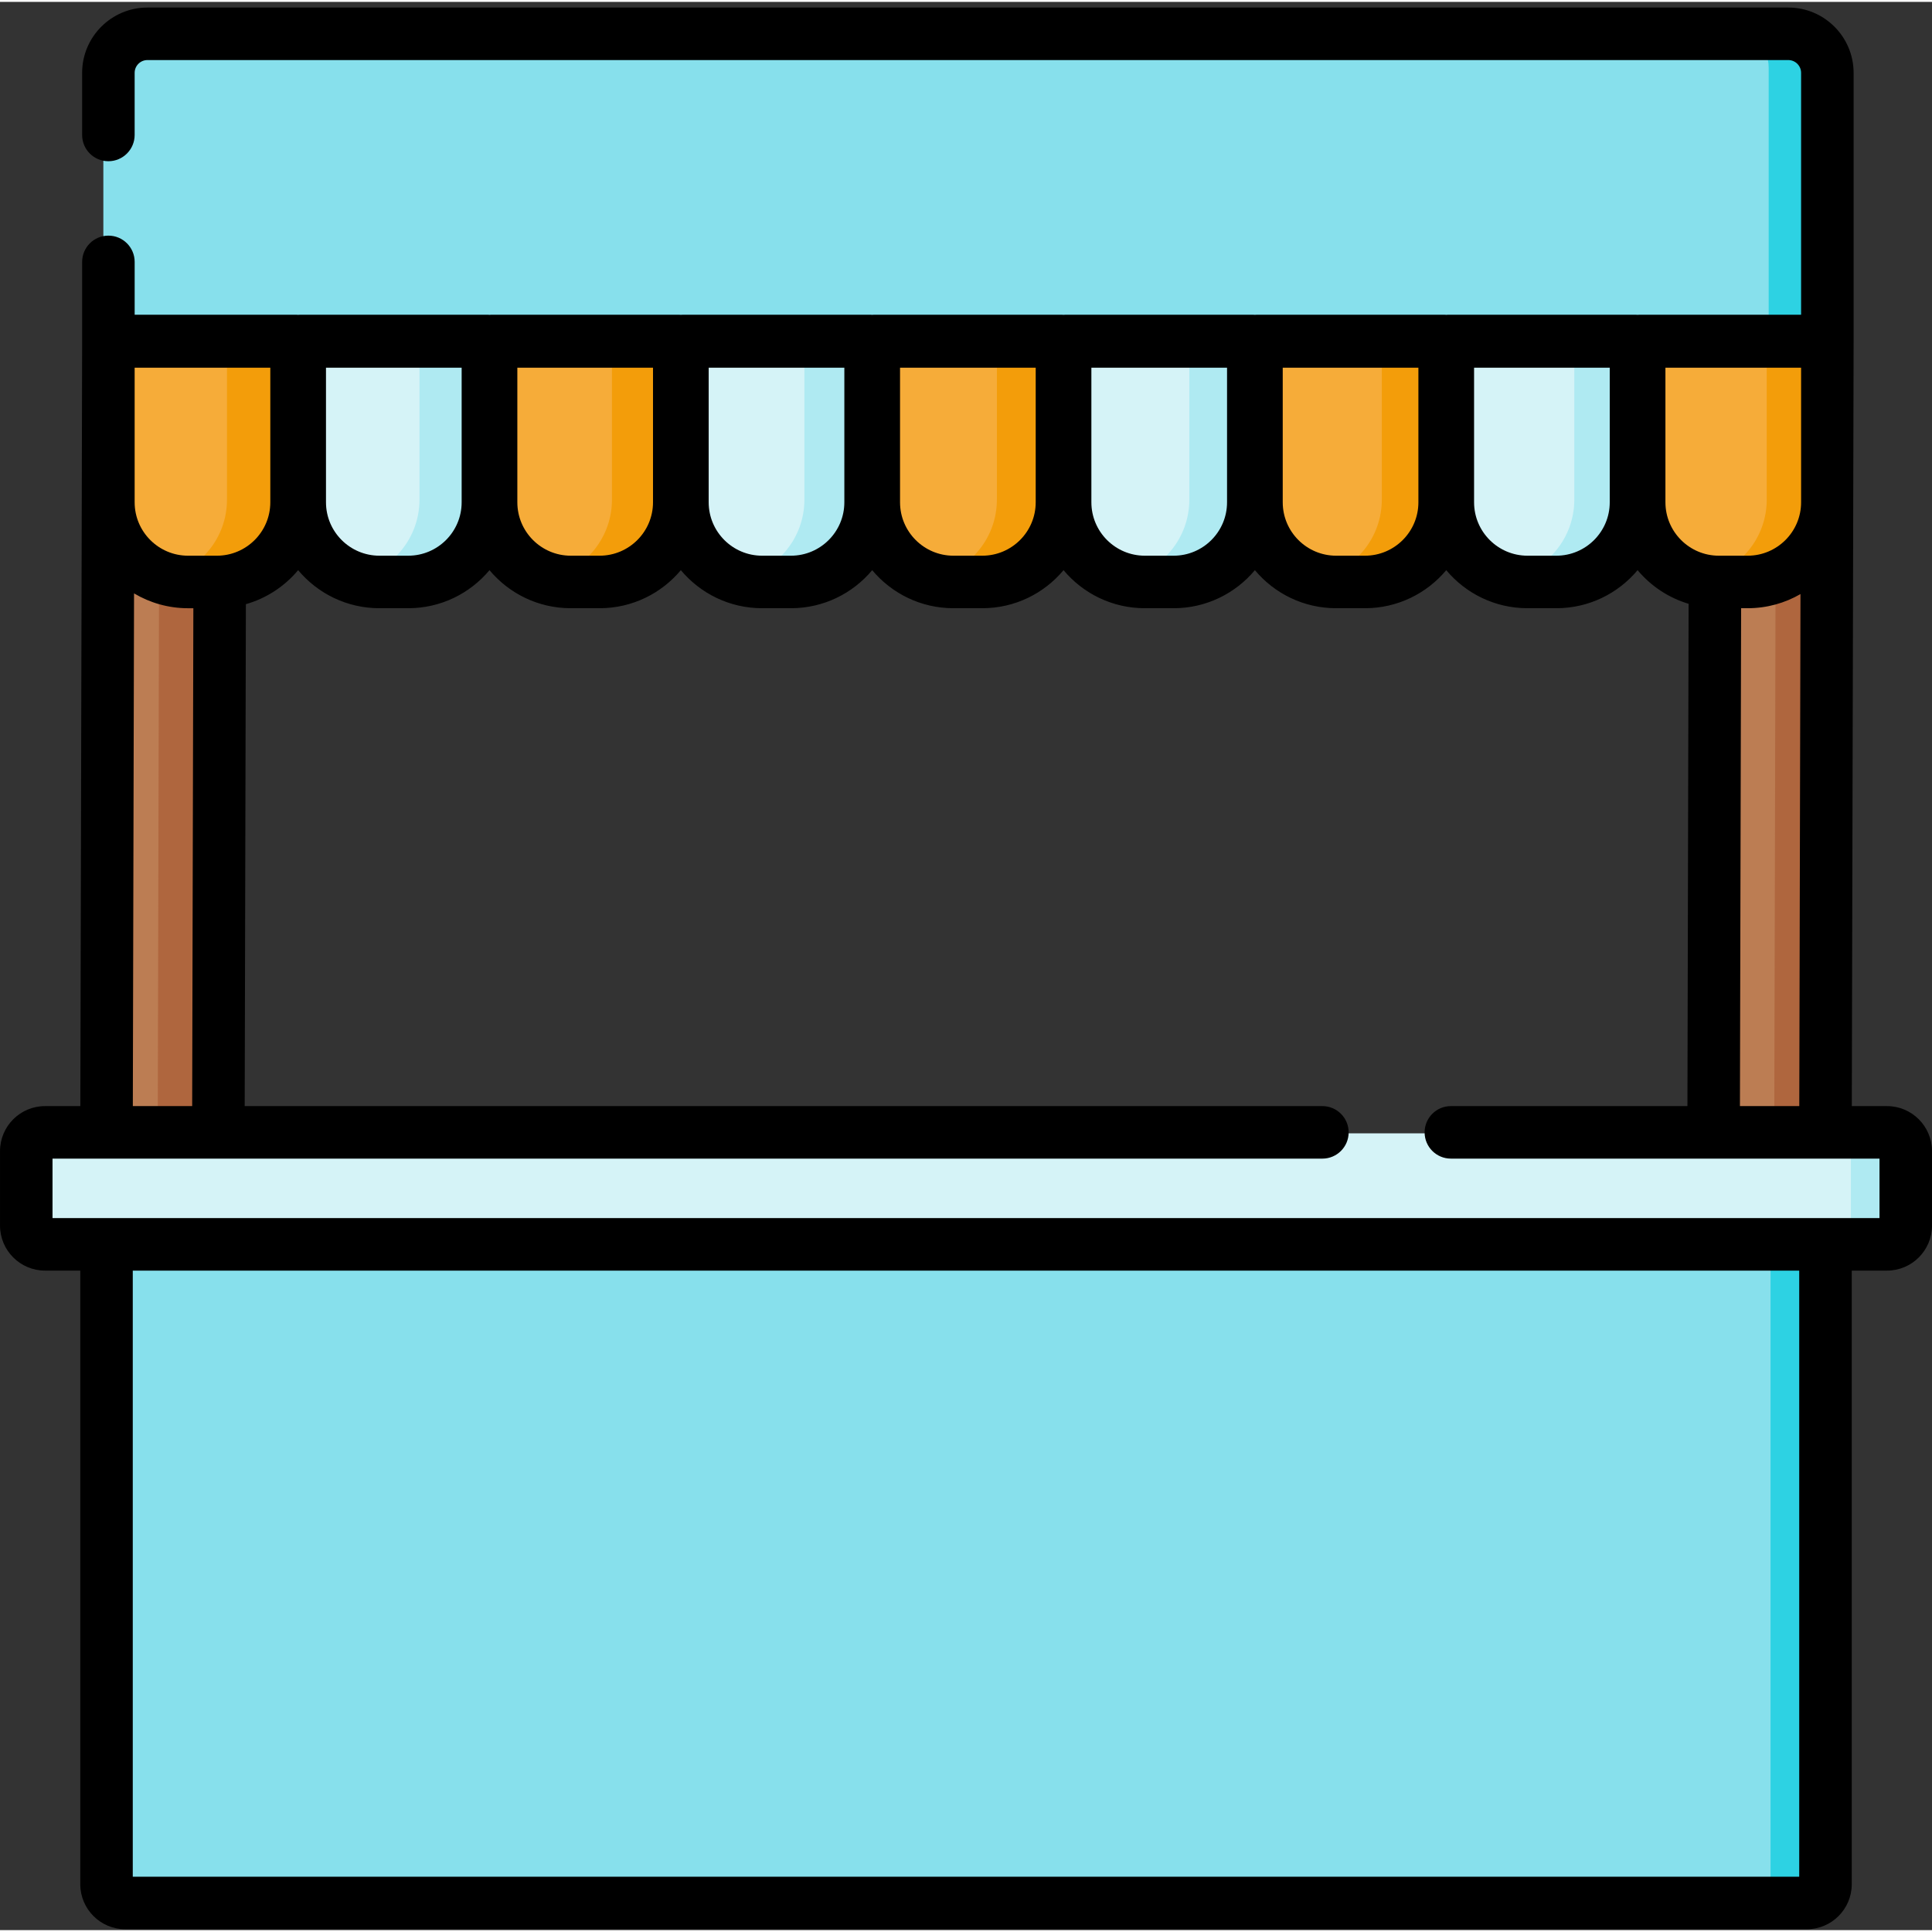 <svg height="512pt" viewBox="0 -1 512 511" width="512pt" xmlns="http://www.w3.org/2000/svg"><rect x="0" y="-1" width="512" height="511" fill="#333333" stroke="none"/><path d="m485.605 88.012h-458.215v-71.598c0-5.746 4.66-10.406 10.41-10.406h437.395c5.75 0 10.41 4.66 10.41 10.406zm0 0" fill="#87e0ec"/><path d="m485.605 16.422v71.59h-16.887v-71.59c0-5.75-4.66-10.41-10.41-10.41h16.887c5.75 0 10.41 4.66 10.41 10.41zm0 0" fill="#2dd2e3"/><path d="m485.109 298.844h-29.82l.496-210.832h29.82zm0 0" fill="#bc7d53"/><path d="m485.109 298.844h-14.91l.496-210.832h14.91zm0 0" fill="#af663e"/><path d="m56.711 298.844h-29.82l.5-210.832h29.816zm0 0" fill="#bc7d53"/><path d="m56.711 298.844h-14.91l.5-210.832h14.906zm0 0" fill="#af663e"/><path d="m480.109 504.27h-448.219c-2.758 0-5-2.238-5-5v-170.574h458.215v170.574c.004 2.762-2.238 5-4.996 5zm0 0" fill="#87e0ec"/><path d="m485.109 328.691v170.578c0 2.762-2.238 5-5 5h-15.898c2.758 0 5-2.238 5-5v-170.578zm0 0" fill="#2dd2e3"/><path d="m501.504 328.695h-491.008c-2.758 0-5-2.238-5-5v-19.852c0-2.762 2.242-5 5-5h491.004c2.762 0 5 2.238 5 5v19.852c.004 2.762-2.238 5-4.996 5zm0 0" fill="#d5f3f7"/><path d="m506.5 303.84v19.852c0 2.77-2.238 5-5 5h-16c2.762 0 5-2.23 5-5v-19.852c0-2.758-2.238-5-5-5h16c2.762 0 5 2.242 5 5zm0 0" fill="#afeaf2"/><path d="m107.324 152.125h-7.695c-11.727 0-21.234-9.508-21.234-21.234v-42.996h50.164v42.996c0 11.727-9.504 21.234-21.234 21.234zm0 0" fill="#d5f3f7"/><path d="m209.34 152.125h-7.699c-11.727 0-21.23-9.508-21.23-21.234v-42.996h50.164v42.996c0 11.727-9.508 21.234-21.234 21.234zm0 0" fill="#d5f3f7"/><path d="m311.352 152.125h-7.695c-11.727 0-21.234-9.508-21.234-21.234v-42.996h50.164v42.996c0 11.727-9.508 21.234-21.234 21.234zm0 0" fill="#d5f3f7"/><path d="m413.363 152.125h-7.695c-11.727 0-21.234-9.508-21.234-21.234v-42.996h50.164v42.996c0 11.727-9.504 21.234-21.234 21.234zm0 0" fill="#d5f3f7"/><g fill="#f6ac39"><path d="m56.32 152.125h-7.699c-11.727 0-21.23-9.508-21.23-21.234v-42.996h50.164v42.996c0 11.727-9.508 21.234-21.234 21.234zm0 0"/><path d="m158.332 152.125h-7.695c-11.727 0-21.234-9.508-21.234-21.234v-42.996h50.164v42.996c0 11.727-9.508 21.234-21.234 21.234zm0 0"/><path d="m260.348 152.125h-7.699c-11.727 0-21.234-9.508-21.234-21.234v-42.996h50.164v42.996c0 11.727-9.504 21.234-21.23 21.234zm0 0"/><path d="m362.359 152.125h-7.699c-11.727 0-21.23-9.508-21.23-21.234v-42.996h50.164v42.996c0 11.727-9.508 21.234-21.234 21.234zm0 0"/><path d="m464.371 152.125h-7.695c-11.73 0-21.234-9.508-21.234-21.234v-42.996h50.164v42.996c0 11.727-9.508 21.234-21.234 21.234zm0 0"/></g><path d="m128.559 87.891v43c0 11.73-9.5 21.238-21.23 21.238h-7.699c-1.672 0-3.293-.188-4.844-.559 9.391-2.191 16.383-10.621 16.383-20.68v-43zm0 0" fill="#afeaf2"/><path d="m230.578 87.891v43c0 11.73-9.512 21.238-21.242 21.238h-7.688c-1.672 0-3.293-.188-4.852-.559 9.391-2.191 16.379-10.621 16.379-20.68v-43zm0 0" fill="#afeaf2"/><path d="m332.586 87.891v43c0 11.73-9.508 21.238-21.238 21.238h-7.691c-1.668 0-3.289-.188-4.848-.559 9.387-2.191 16.379-10.621 16.379-20.68v-43zm0 0" fill="#afeaf2"/><path d="m434.598 87.891v43c0 11.73-9.512 21.238-21.23 21.238h-7.699c-1.672 0-3.289-.188-4.852-.559 9.391-2.191 16.391-10.621 16.391-20.68v-43zm0 0" fill="#afeaf2"/><path d="m77.559 87.891v43c0 11.73-9.512 21.238-21.242 21.238h-7.688c-1.672 0-3.293-.188-4.852-.559 9.391-2.191 16.379-10.621 16.379-20.68v-43zm0 0" fill="#f39d0a"/><path d="m179.566 87.891v43c0 11.73-9.508 21.238-21.23 21.238h-7.699c-1.668 0-3.289-.188-4.852-.559 9.391-2.191 16.391-10.621 16.391-20.68v-43zm0 0" fill="#f39d0a"/><path d="m281.578 87.891v43c0 11.73-9.5 21.238-21.23 21.238h-7.699c-1.672 0-3.293-.188-4.852-.559 9.391-2.191 16.391-10.621 16.391-20.68v-43zm0 0" fill="#f39d0a"/><path d="m383.586 87.891v43c0 11.73-9.5 21.238-21.23 21.238h-7.699c-1.668 0-3.289-.188-4.84-.559 9.391-2.191 16.379-10.621 16.379-20.68v-43zm0 0" fill="#f39d0a"/><path d="m485.605 87.891v43c0 11.73-9.508 21.238-21.238 21.238h-7.691c-1.668 0-3.289-.188-4.848-.559 9.391-2.191 16.379-10.621 16.379-20.68v-43zm0 0" fill="#f39d0a"/><path d="m500.07 291.629h-9.324l.48-202.645v-71.176c0-9.543-7.766-17.309-17.309-17.309h-434.848c-9.543 0-17.305 7.766-17.305 17.309v16.457c0 3.844 3.113 6.961 6.957 6.961s6.961-3.117 6.961-6.961v-16.457c0-1.871 1.52-3.391 3.387-3.391h434.848c1.867 0 3.391 1.52 3.391 3.391v64.102h-42.914c-.141 0-.277.016-.418.023-.137-.008-.277-.023-.418-.023h-49.871c-.141 0-.281.016-.422.023-.137-.008-.277-.023-.418-.023h-49.871c-.141 0-.281.016-.418.023-.141-.008-.277-.023-.418-.023h-49.871c-.141 0-.281.016-.422.023-.137-.008-.277-.023-.418-.023h-49.871c-.141 0-.281.016-.418.023-.141-.008-.277-.023-.418-.023h-49.875c-.141 0-.277.016-.418.023-.141-.008-.277-.023-.418-.023h-49.871c-.141 0-.281.016-.418.023-.141-.008-.277-.023-.422-.023h-49.867c-.145 0-.281.016-.422.023-.137-.008-.277-.023-.418-.023h-42.91v-14.008c0-3.844-3.117-6.957-6.961-6.957s-6.957 3.117-6.957 6.957v21.082l-.48 202.645h-9.355c-6.578 0-11.93 5.352-11.93 11.93v19.738c0 6.578 5.352 11.93 11.93 11.93h9.34v162.617c0 6.582 5.352 11.93 11.93 11.93h445.602c6.578 0 11.93-5.348 11.93-11.93v-162.617h9.34c6.578 0 11.93-5.352 11.93-11.93v-19.738c0-6.578-5.352-11.93-11.93-11.93zm-23.242 0h-15.727l.312-131.945h1.742c5.094 0 9.871-1.371 13.992-3.75zm-35.473-195.684h35.953v35.672c0 7.805-6.348 14.148-14.152 14.148h-7.652c-7.801 0-14.148-6.348-14.148-14.148zm-50.711 0h35.953v35.672c0 7.805-6.348 14.148-14.148 14.148h-7.652c-7.805 0-14.152-6.348-14.152-14.148zm-50.707 0h35.953v35.672c0 7.805-6.352 14.148-14.152 14.148h-7.652c-7.801 0-14.148-6.348-14.148-14.148zm-50.711 0h35.953v35.672c0 7.805-6.348 14.148-14.148 14.148h-7.652c-7.805 0-14.152-6.348-14.152-14.148zm-50.707 0h35.953v35.672c0 7.805-6.352 14.148-14.152 14.148h-7.652c-7.801 0-14.148-6.348-14.148-14.148zm-50.711 0h35.953v35.672c0 7.805-6.348 14.148-14.148 14.148h-7.652c-7.805 0-14.152-6.348-14.152-14.148zm-50.707 0h35.953v35.672c0 7.805-6.352 14.148-14.152 14.148h-7.652c-7.801 0-14.148-6.348-14.148-14.148zm-50.711 0h35.953v35.672c0 7.805-6.348 14.148-14.148 14.148h-7.652c-7.805 0-14.152-6.348-14.152-14.148zm-50.707 0h35.953v35.672c0 7.805-6.352 14.148-14.152 14.148h-7.652c-7.801 0-14.148-6.348-14.148-14.148zm-.16 59.809c4.195 2.492 9.086 3.934 14.309 3.934h1.41l-.312 131.941h-15.727zm441.289 340.102h-441.625v-160.629h441.625zm21.27-174.547h-484.164v-15.762h336.527c3.844 0 6.961-3.113 6.961-6.957s-3.117-6.961-6.961-6.961h-285.598l.316-133.016c5.48-1.562 10.285-4.75 13.848-9.012 5.152 6.16 12.891 10.082 21.531 10.082h7.652c8.637 0 16.375-3.922 21.527-10.082 5.152 6.16 12.891 10.082 21.531 10.082h7.648c8.641 0 16.379-3.922 21.531-10.082 5.152 6.16 12.891 10.082 21.527 10.082h7.652c8.641 0 16.375-3.922 21.531-10.082 5.152 6.16 12.887 10.082 21.527 10.082h7.652c8.641 0 16.375-3.922 21.527-10.082 5.156 6.16 12.891 10.082 21.531 10.082h7.652c8.637 0 16.375-3.922 21.527-10.082 5.152 6.16 12.891 10.082 21.531 10.082h7.648c8.641 0 16.379-3.922 21.531-10.082 5.152 6.16 12.891 10.082 21.527 10.082h7.652c8.641 0 16.375-3.922 21.531-10.082 3.492 4.176 8.176 7.32 13.52 8.914l-.312 133.113h-62.688c-3.844 0-6.961 3.117-6.961 6.961s3.117 6.957 6.961 6.957h113.586v15.762zm0 0"/></svg>